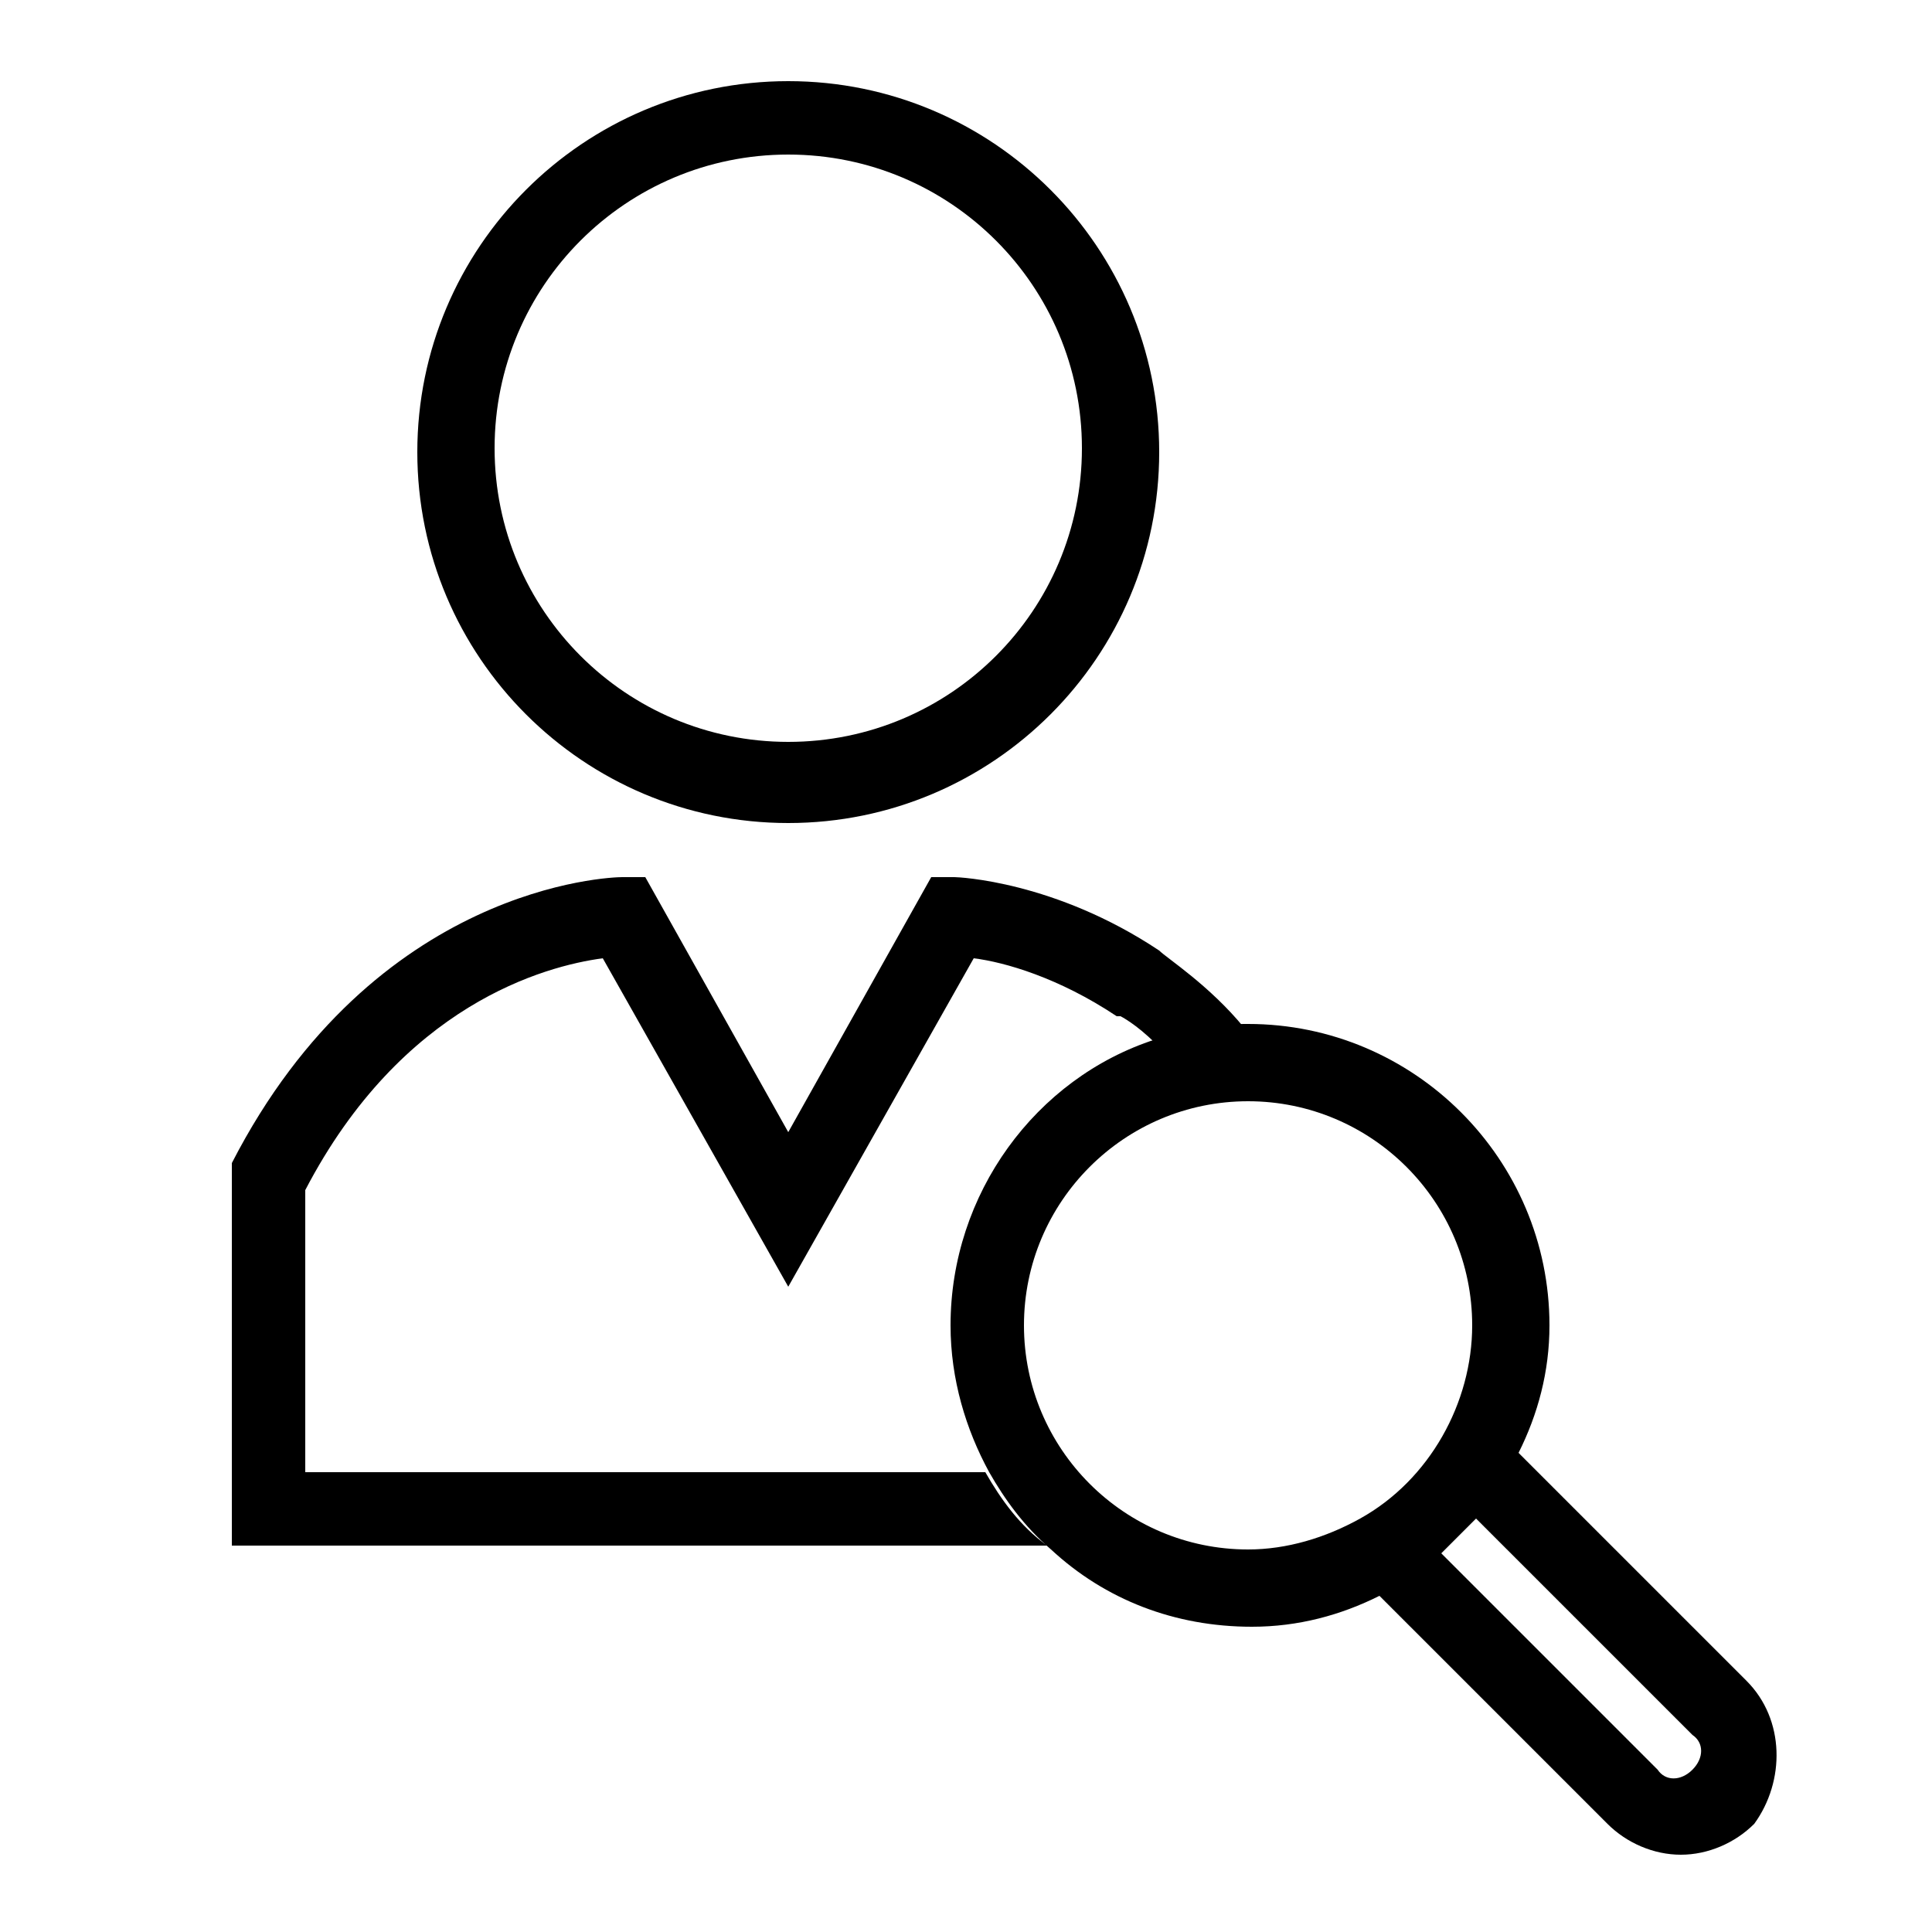 <?xml version="1.0" encoding="utf-8"?>
<!-- Generator: Adobe Illustrator 23.0.1, SVG Export Plug-In . SVG Version: 6.00 Build 0)  -->
<svg version="1.1" xmlns="http://www.w3.org/2000/svg" xmlns:xlink="http://www.w3.org/1999/xlink" x="0px" y="0px"
	 viewBox="0 0 50 50" style="enable-background:new 0 0 50 50;" xml:space="preserve">
<style type="text/css">
	.st0{display:none;}
</style>
<g id="White">
</g>
<g id="Black">
	<g>
		<path d="M25.5,38.1H7.9v-7.3c2.5-4.8,6.2-5.8,7.7-6l4.8,8.5l4.8-8.5c0.8,0.1,2.2,0.5,3.7,1.5l0.1,0c0,0,0.4,0.2,0.9,0.7
			c0.7-0.2,1.5-0.4,2.3-0.4c-0.9-1.1-2-1.8-2.2-2c-2.7-1.8-5.2-1.9-5.3-1.9l-0.6,0l-3.7,6.6l-3.7-6.6l-0.6,0
			c-0.3,0-6.4,0.2-10.1,7.4L6,30.2V40h21.1C26.4,39.5,25.9,38.8,25.5,38.1z"/>
		<path d="M20.4,21.3c5.3,0,9.6-4.3,9.6-9.6c0-5.3-4.3-9.6-9.6-9.6c-5.3,0-9.6,4.3-9.6,9.6C10.8,17,15.1,21.3,20.4,21.3z M20.4,4
			c4.2,0,7.6,3.4,7.6,7.6s-3.4,7.6-7.6,7.6c-4.2,0-7.6-3.4-7.6-7.6S16.2,4,20.4,4z"/>
		<path d="M45.2,43.5c-0.1-0.1-3.5-3.5-5.9-5.9c0.5-1,0.8-2.1,0.8-3.3c0-4.3-3.5-7.8-7.8-7.8c0,0-0.1,0-0.1,0
			c-0.8,0-1.6,0.2-2.3,0.4c-3.1,1-5.3,4-5.3,7.4c0,1.4,0.4,2.7,1,3.8c0.4,0.7,0.9,1.4,1.6,2c1.4,1.3,3.2,2,5.2,2
			c1.2,0,2.3-0.3,3.3-0.8l3.3,3.3c1.4,1.4,2.5,2.5,2.6,2.6c0.5,0.5,1.2,0.8,1.9,0.8s1.4-0.3,1.9-0.8C46.2,46.1,46.2,44.5,45.2,43.5z
			 M35.2,39.3c-0.9,0.5-1.9,0.8-2.9,0.8c-3.2,0-5.8-2.6-5.8-5.8s2.6-5.8,5.8-5.8s5.8,2.6,5.8,5.8C38.1,36.3,37,38.3,35.2,39.3z
			 M43.8,45.8c-0.3,0.3-0.7,0.3-0.9,0c0,0-1.2-1.2-2.6-2.6l-3-3c0.3-0.3,0.6-0.6,0.9-0.9c2.4,2.4,5.5,5.5,5.6,5.6
			C44.1,45.1,44.1,45.5,43.8,45.8z"/>
	</g>
</g>
<g id="Grid" class="st0">
</g>
</svg>
